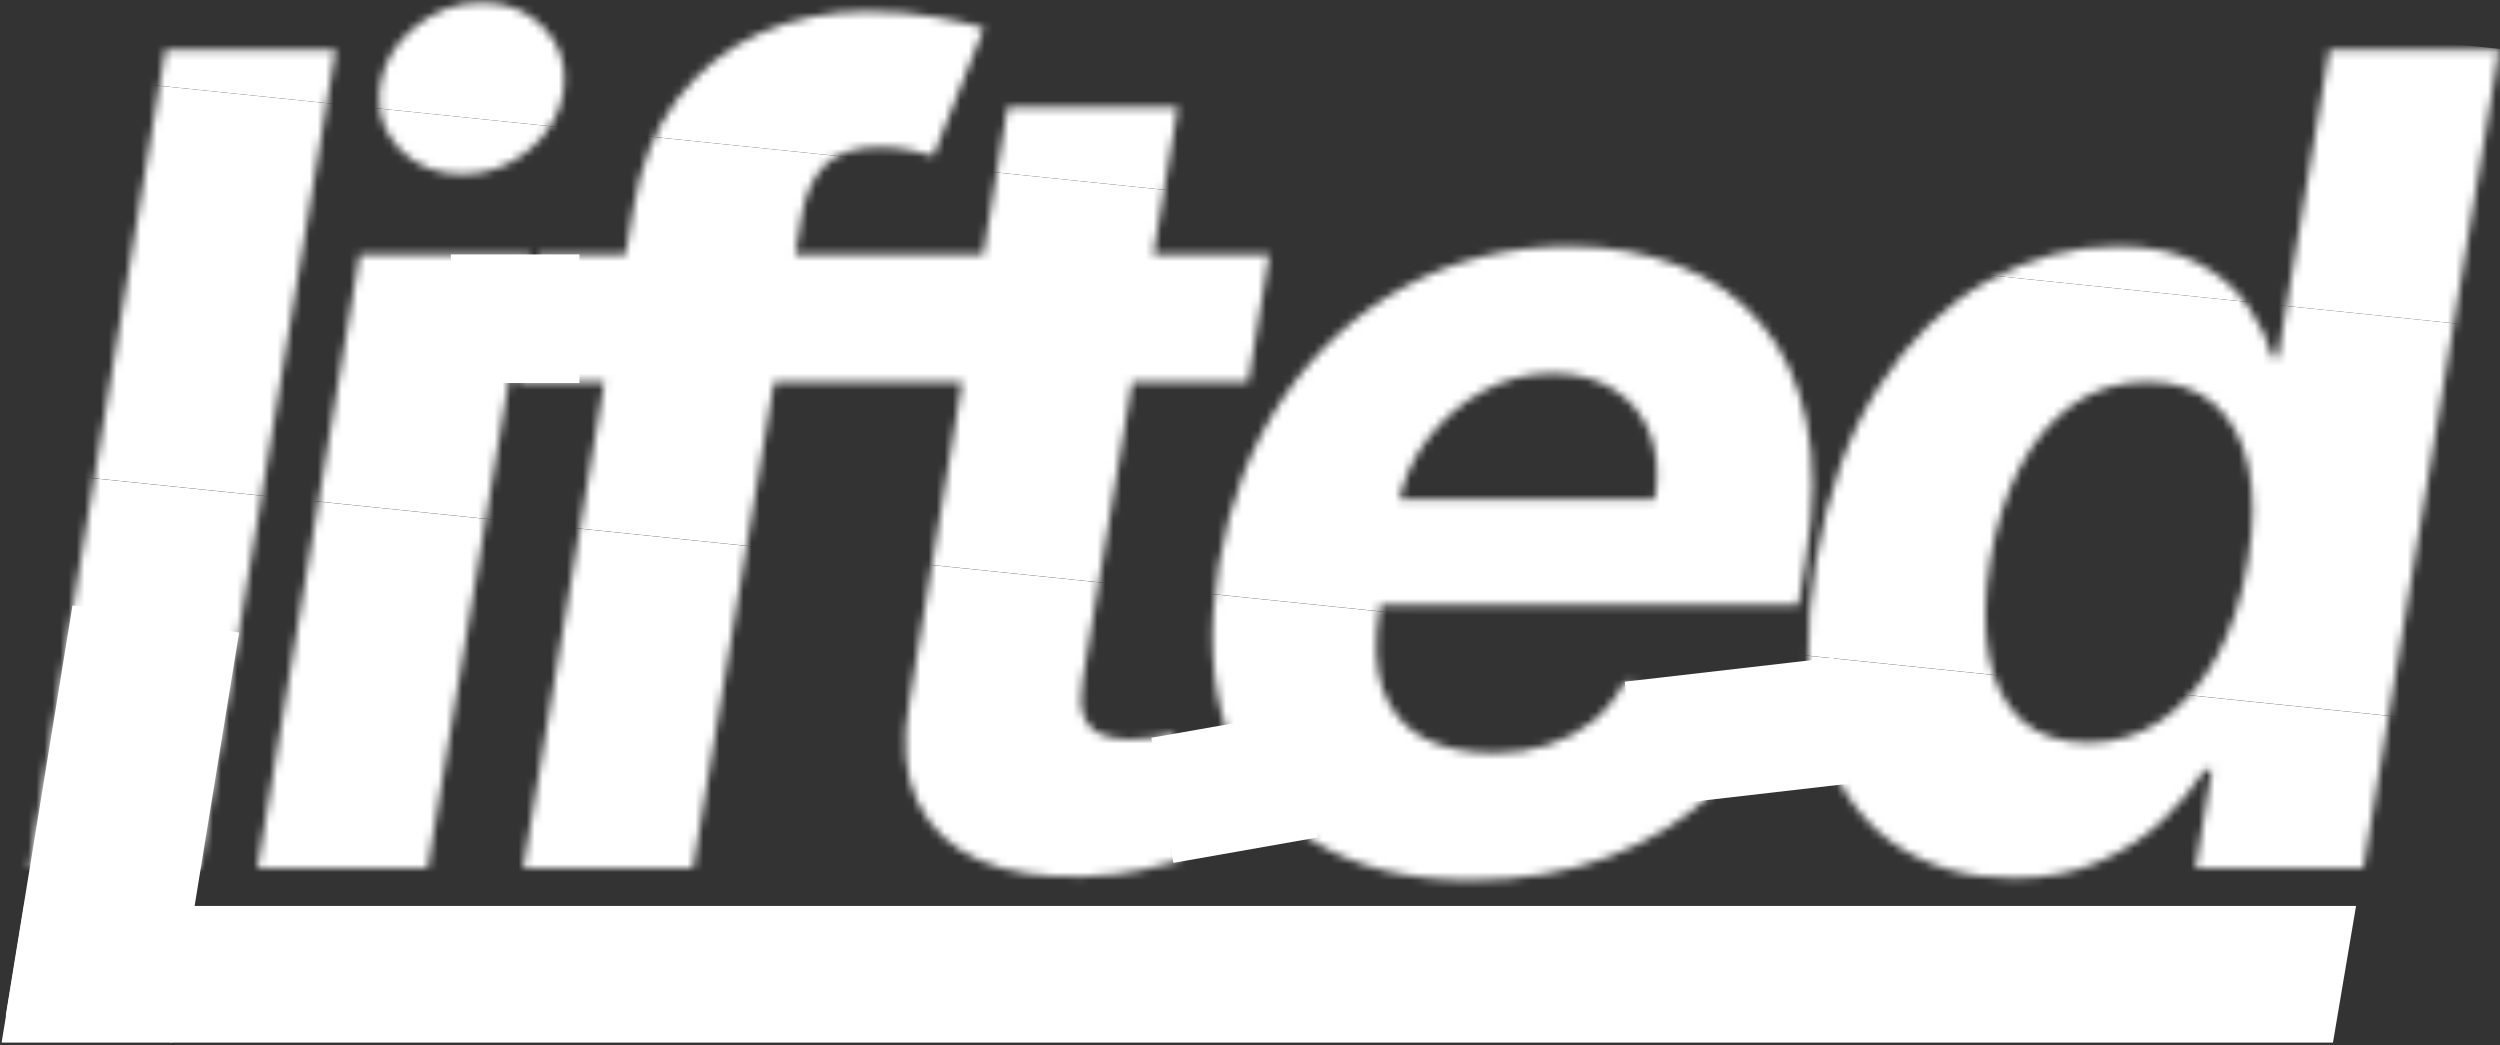 <svg width="311" height="130" viewBox="0 0 311 130" fill="none" xmlns="http://www.w3.org/2000/svg">
<rect x="0" y="0" width="311" height="130" fill="#333333" stroke="none"/>
<g clip-path="url(#clip0_10_57)">
<path d="M56.083 39.65H72.082" stroke="white" stroke-width="16"/>
<path d="M144.597 99.56L162.568 96.391" stroke="white" stroke-width="15.8"/>
<path d="M203.032 92.65L229.032 89.65" stroke="white" stroke-width="15.8"/>
<path d="M19.383 77L11.082 128" stroke="white" stroke-width="21"/>
<path fill-rule="evenodd" clip-rule="evenodd" d="M293.092 112.7H2.977L0.2 129.7H290.221L293.092 112.7Z" fill="white"/>
<mask id="mask0_10_57" style="mask-type:alpha" maskUnits="userSpaceOnUse" x="3" y="0" width="308" height="110">
<path d="M41.753 6.182L24.85 108H3.671L20.574 6.182H41.753ZM32.015 108L44.742 31.636H65.921L53.194 108H32.015ZM57.519 21.693C54.371 21.693 51.769 20.649 49.714 18.561C47.692 16.44 46.864 13.921 47.228 11.004C47.593 8.021 49.018 5.502 51.504 3.447C53.99 1.359 56.807 0.315 59.956 0.315C63.104 0.315 65.673 1.359 67.661 3.447C69.65 5.502 70.479 8.021 70.147 11.004C69.816 13.921 68.407 16.44 65.921 18.561C63.469 20.649 60.668 21.693 57.519 21.693ZM114.202 31.636L111.567 47.545H64.436L67.071 31.636H114.202ZM65.083 108L78.754 26.118C79.649 20.583 81.472 15.992 84.223 12.347C87.007 8.701 90.438 5.966 94.514 4.143C98.624 2.321 103.066 1.409 107.838 1.409C111.086 1.409 114.02 1.658 116.638 2.155C119.29 2.652 121.212 3.099 122.405 3.497L116.091 19.406C115.296 19.141 114.318 18.892 113.158 18.66C111.998 18.428 110.772 18.312 109.479 18.312C106.397 18.312 104.126 19.042 102.668 20.5C101.243 21.925 100.282 23.93 99.784 26.516L86.212 108H65.083ZM157.909 31.636L155.274 47.545H109.237L111.922 31.636H157.909ZM125.345 13.341H146.524L134.691 84.534C134.36 86.49 134.41 88.014 134.841 89.108C135.271 90.169 135.984 90.914 136.978 91.345C138.006 91.776 139.232 91.992 140.657 91.992C141.652 91.992 142.663 91.909 143.69 91.743C144.717 91.544 145.496 91.395 146.027 91.296L146.822 107.055C145.629 107.42 144.021 107.818 142 108.249C140.011 108.679 137.658 108.945 134.94 109.044C129.77 109.243 125.395 108.563 121.815 107.006C118.235 105.415 115.667 102.979 114.109 99.697C112.551 96.416 112.22 92.29 113.115 87.318L125.345 13.341ZM182.96 109.491C175.138 109.491 168.658 107.901 163.521 104.719C158.383 101.504 154.771 96.963 152.683 91.097C150.628 85.197 150.28 78.22 151.639 70.166C152.964 62.311 155.632 55.417 159.643 49.484C163.686 43.552 168.757 38.928 174.856 35.614C180.954 32.299 187.749 30.642 195.239 30.642C200.277 30.642 204.835 31.454 208.911 33.078C213.021 34.669 216.435 37.089 219.153 40.337C221.871 43.552 223.727 47.579 224.721 52.418C225.748 57.257 225.732 62.924 224.671 69.421L223.727 75.237H159.295L161.333 62.112H205.879C206.376 59.063 206.177 56.362 205.282 54.008C204.387 51.655 202.896 49.816 200.808 48.49C198.72 47.131 196.151 46.452 193.102 46.452C189.986 46.452 187.069 47.214 184.352 48.739C181.634 50.263 179.347 52.269 177.491 54.754C175.668 57.207 174.491 59.875 173.961 62.758L171.624 75.784C170.961 79.794 171.094 83.126 172.022 85.777C172.983 88.428 174.64 90.417 176.994 91.743C179.347 93.035 182.33 93.682 185.943 93.682C188.296 93.682 190.5 93.35 192.555 92.688C194.643 92.025 196.499 91.047 198.123 89.754C199.747 88.428 201.073 86.788 202.1 84.832L221.44 86.125C219.65 90.831 216.932 94.941 213.286 98.454C209.64 101.935 205.249 104.652 200.112 106.608C195.007 108.53 189.29 109.491 182.96 109.491ZM250.406 109.243C244.572 109.243 239.551 107.751 235.342 104.768C231.166 101.752 228.183 97.328 226.393 91.494C224.636 85.628 224.471 78.436 225.896 69.918C227.354 61.168 229.972 53.892 233.751 48.092C237.529 42.259 242.004 37.901 247.174 35.017C252.345 32.1 257.73 30.642 263.332 30.642C267.574 30.642 271.005 31.371 273.623 32.83C276.275 34.255 278.313 36.044 279.738 38.199C281.163 40.32 282.158 42.408 282.721 44.463H283.367L289.781 6.182H310.91L294.007 108H273.126L275.164 95.77H274.269C272.944 97.891 271.187 99.996 268.999 102.084C266.845 104.139 264.227 105.846 261.144 107.205C258.095 108.563 254.516 109.243 250.406 109.243ZM259.752 92.389C263.133 92.389 266.182 91.461 268.9 89.605C271.618 87.716 273.905 85.081 275.761 81.7C277.617 78.32 278.909 74.359 279.639 69.818C280.401 65.278 280.418 61.333 279.688 57.986C278.959 54.638 277.534 52.053 275.413 50.23C273.325 48.407 270.557 47.496 267.11 47.496C263.63 47.496 260.548 48.44 257.863 50.33C255.212 52.219 253.007 54.837 251.251 58.185C249.527 61.532 248.301 65.41 247.572 69.818C246.843 74.26 246.793 78.187 247.423 81.601C248.052 84.981 249.395 87.633 251.45 89.555C253.505 91.445 256.272 92.389 259.752 92.389Z" fill="black"/>
</mask>
<g mask="url(#mask0_10_57)">
<rect width="400.261" height="49.409" transform="matrix(0.995 0.103 -0.106 0.994 -18.62 56.375)" fill="white"/>
<rect width="400.261" height="49.409" transform="matrix(0.995 0.103 -0.106 0.994 -13.362 7.246)" fill="white"/>
<rect width="400.261" height="34.556" transform="matrix(0.995 0.103 -0.106 0.994 -9.685 -27.113)" fill="white"/>
</g>
</g>
<defs>
<clipPath id="clip0_10_57">
<rect width="311" height="130" fill="white"/>
</clipPath>
</defs>
</svg>
